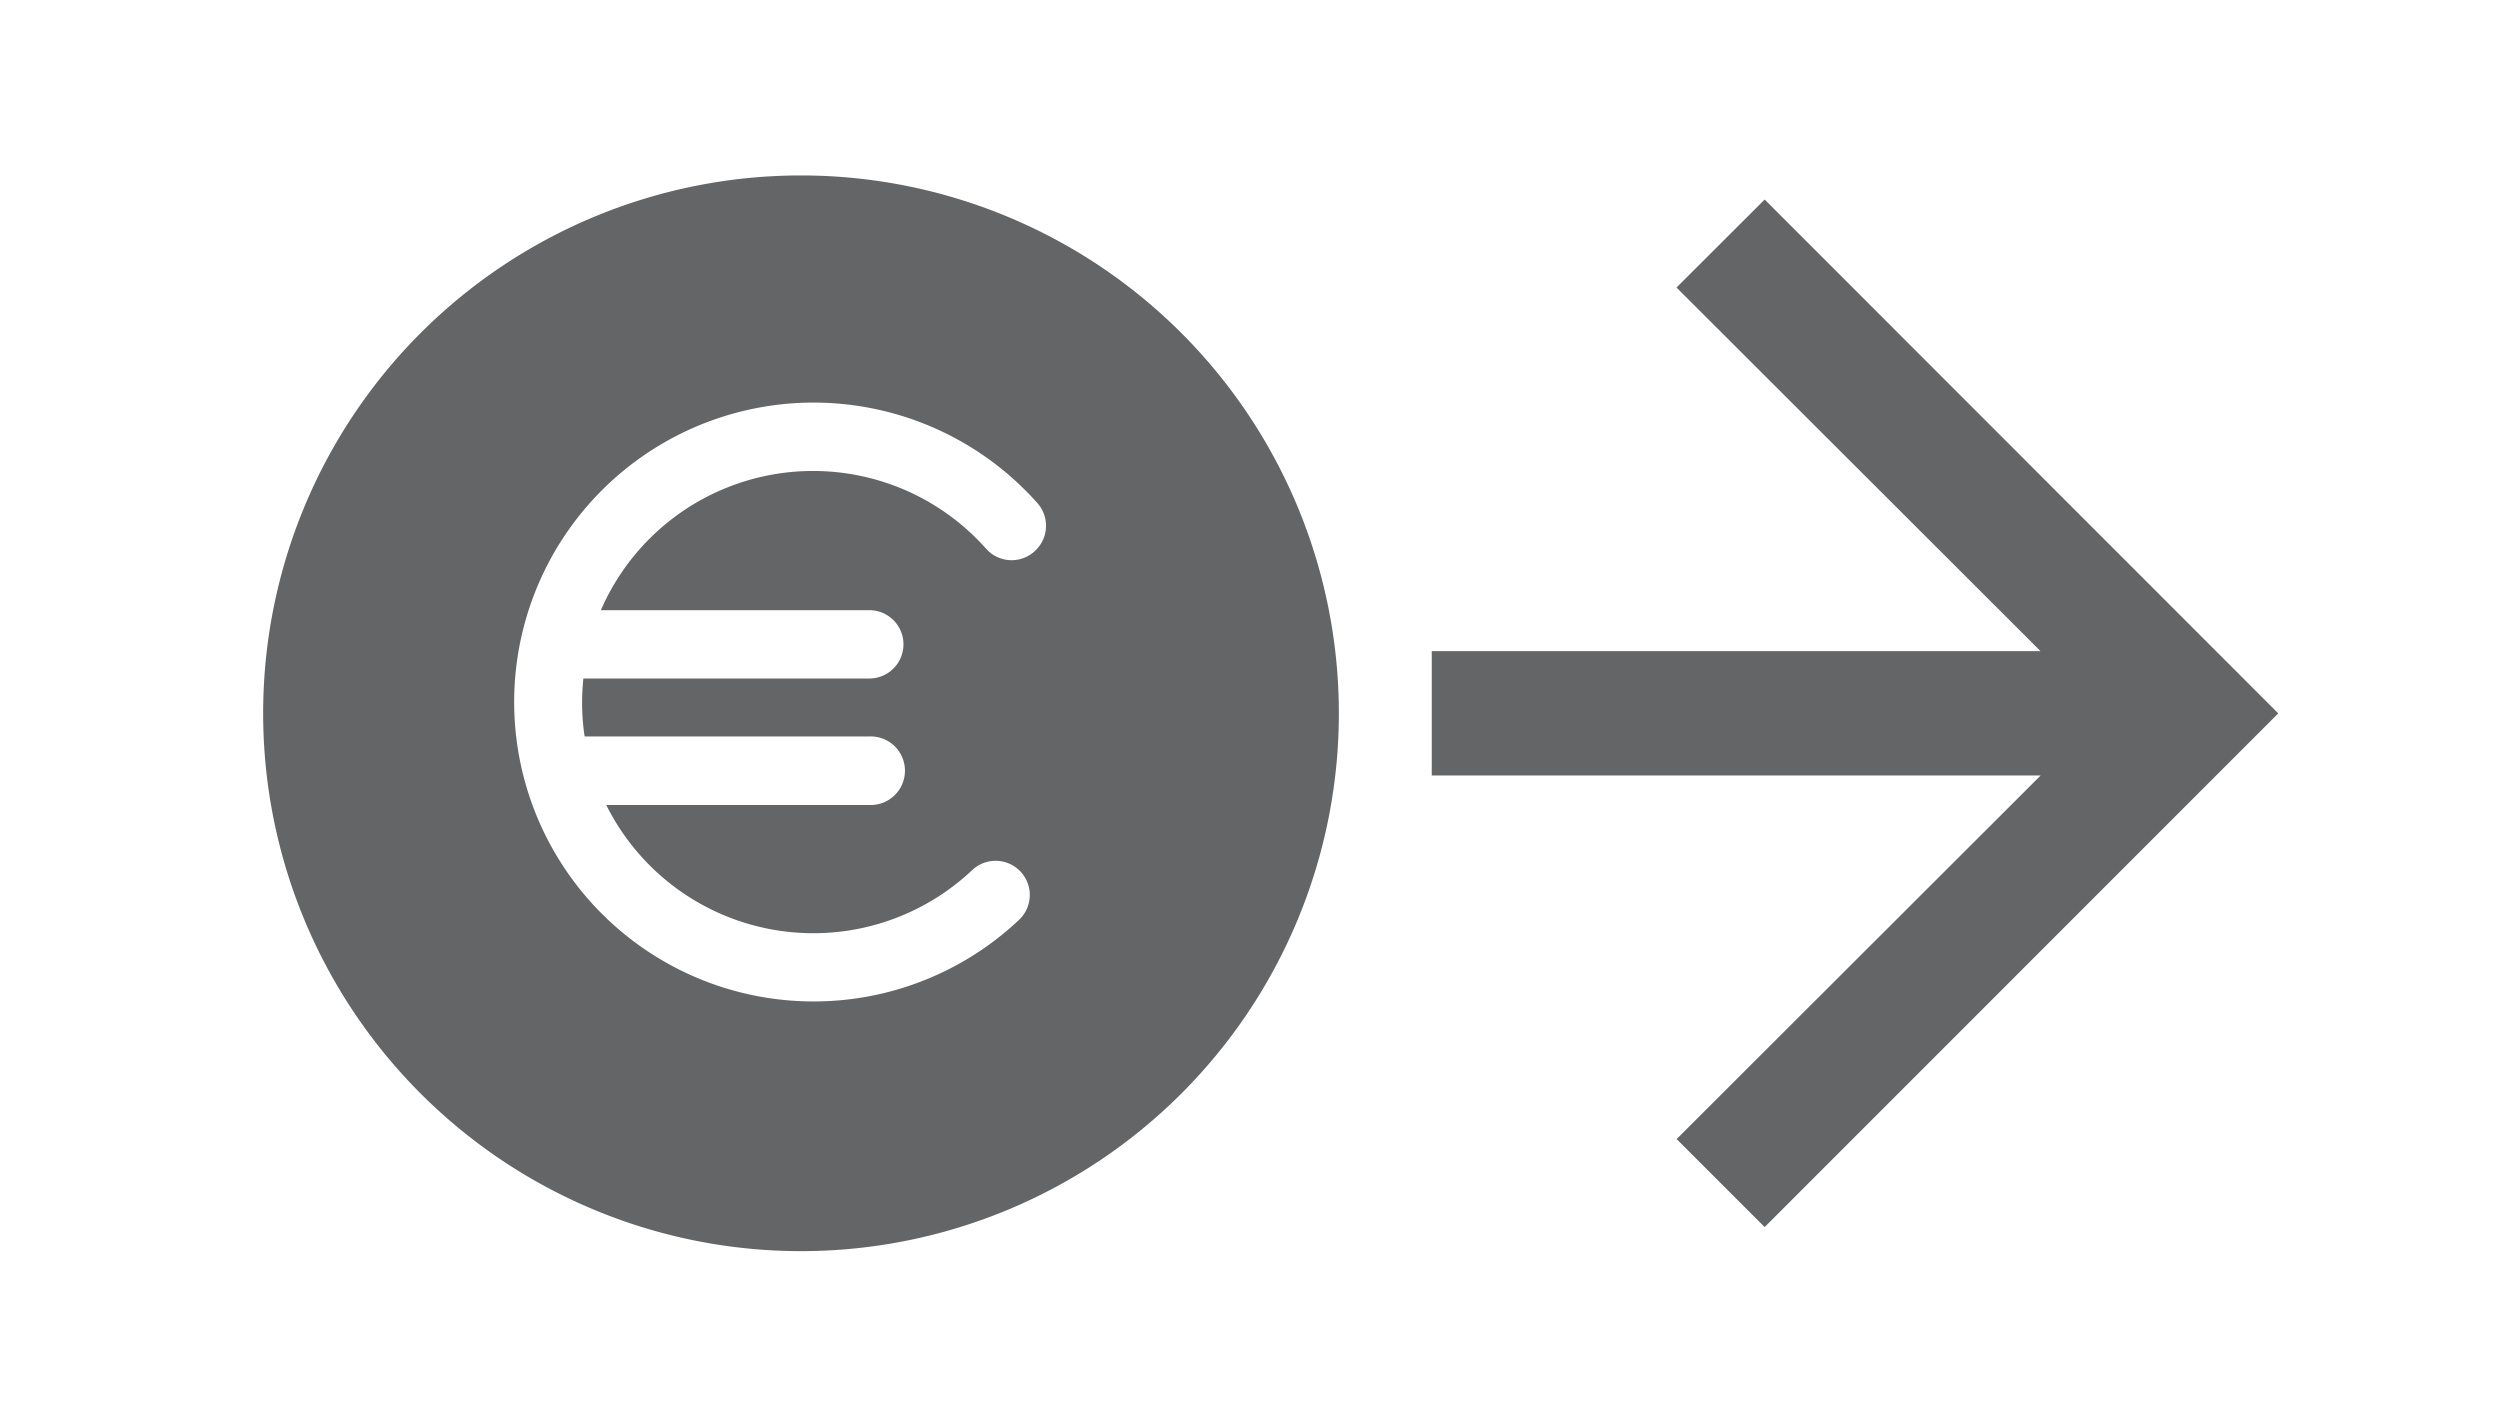 <svg xmlns="http://www.w3.org/2000/svg" xmlns:xlink="http://www.w3.org/1999/xlink" width="57" height="32" viewBox="0 0 57 32">
  <defs>
    <clipPath id="clip-path">
      <rect id="Rectangle_914" data-name="Rectangle 914" width="45.947" height="24.526" fill="#636567"/>
    </clipPath>
  </defs>
  <g id="picto-mode-de-paiement-SEPA" transform="translate(-690 -629)">
    <rect id="Rectangle_920" data-name="Rectangle 920" width="57" height="32" transform="translate(690 629)" fill="transparent"/>
    <g id="Picto-mode-de-paiement-SEPA-2" data-name="Picto-mode-de-paiement-SEPA" transform="translate(696 633)">
      <g id="Groupe_1359" data-name="Groupe 1359" transform="translate(0 0)" clip-path="url(#clip-path)">
        <path id="Tracé_211" data-name="Tracé 211" d="M12.263,0A12.263,12.263,0,1,0,24.526,12.263,12.264,12.264,0,0,0,12.263,0m5.321,8.574a.778.778,0,0,1-1.1-.062A5.275,5.275,0,0,0,7.7,9.912h6.12a.779.779,0,1,1,0,1.558H7.3c-.016.181-.028.357-.028.539a4.945,4.945,0,0,0,.058.782h6.493a.782.782,0,1,1,0,1.563h-6a5.275,5.275,0,0,0,8.342,1.485.779.779,0,1,1,1.07,1.133,6.827,6.827,0,1,1,.419-9.5.78.78,0,0,1-.068,1.1" transform="translate(0 0)" fill="#636567"/>
        <path id="Tracé_212" data-name="Tracé 212" d="M42.8,12.2,31.09,23.912l-2.007-2.006,8.3-8.29H23.5V10.781H37.38l-8.3-8.29L31.09.484Z" transform="translate(3.144 0.065)" fill="#636567"/>
      </g>
    </g>
  </g>
</svg>
